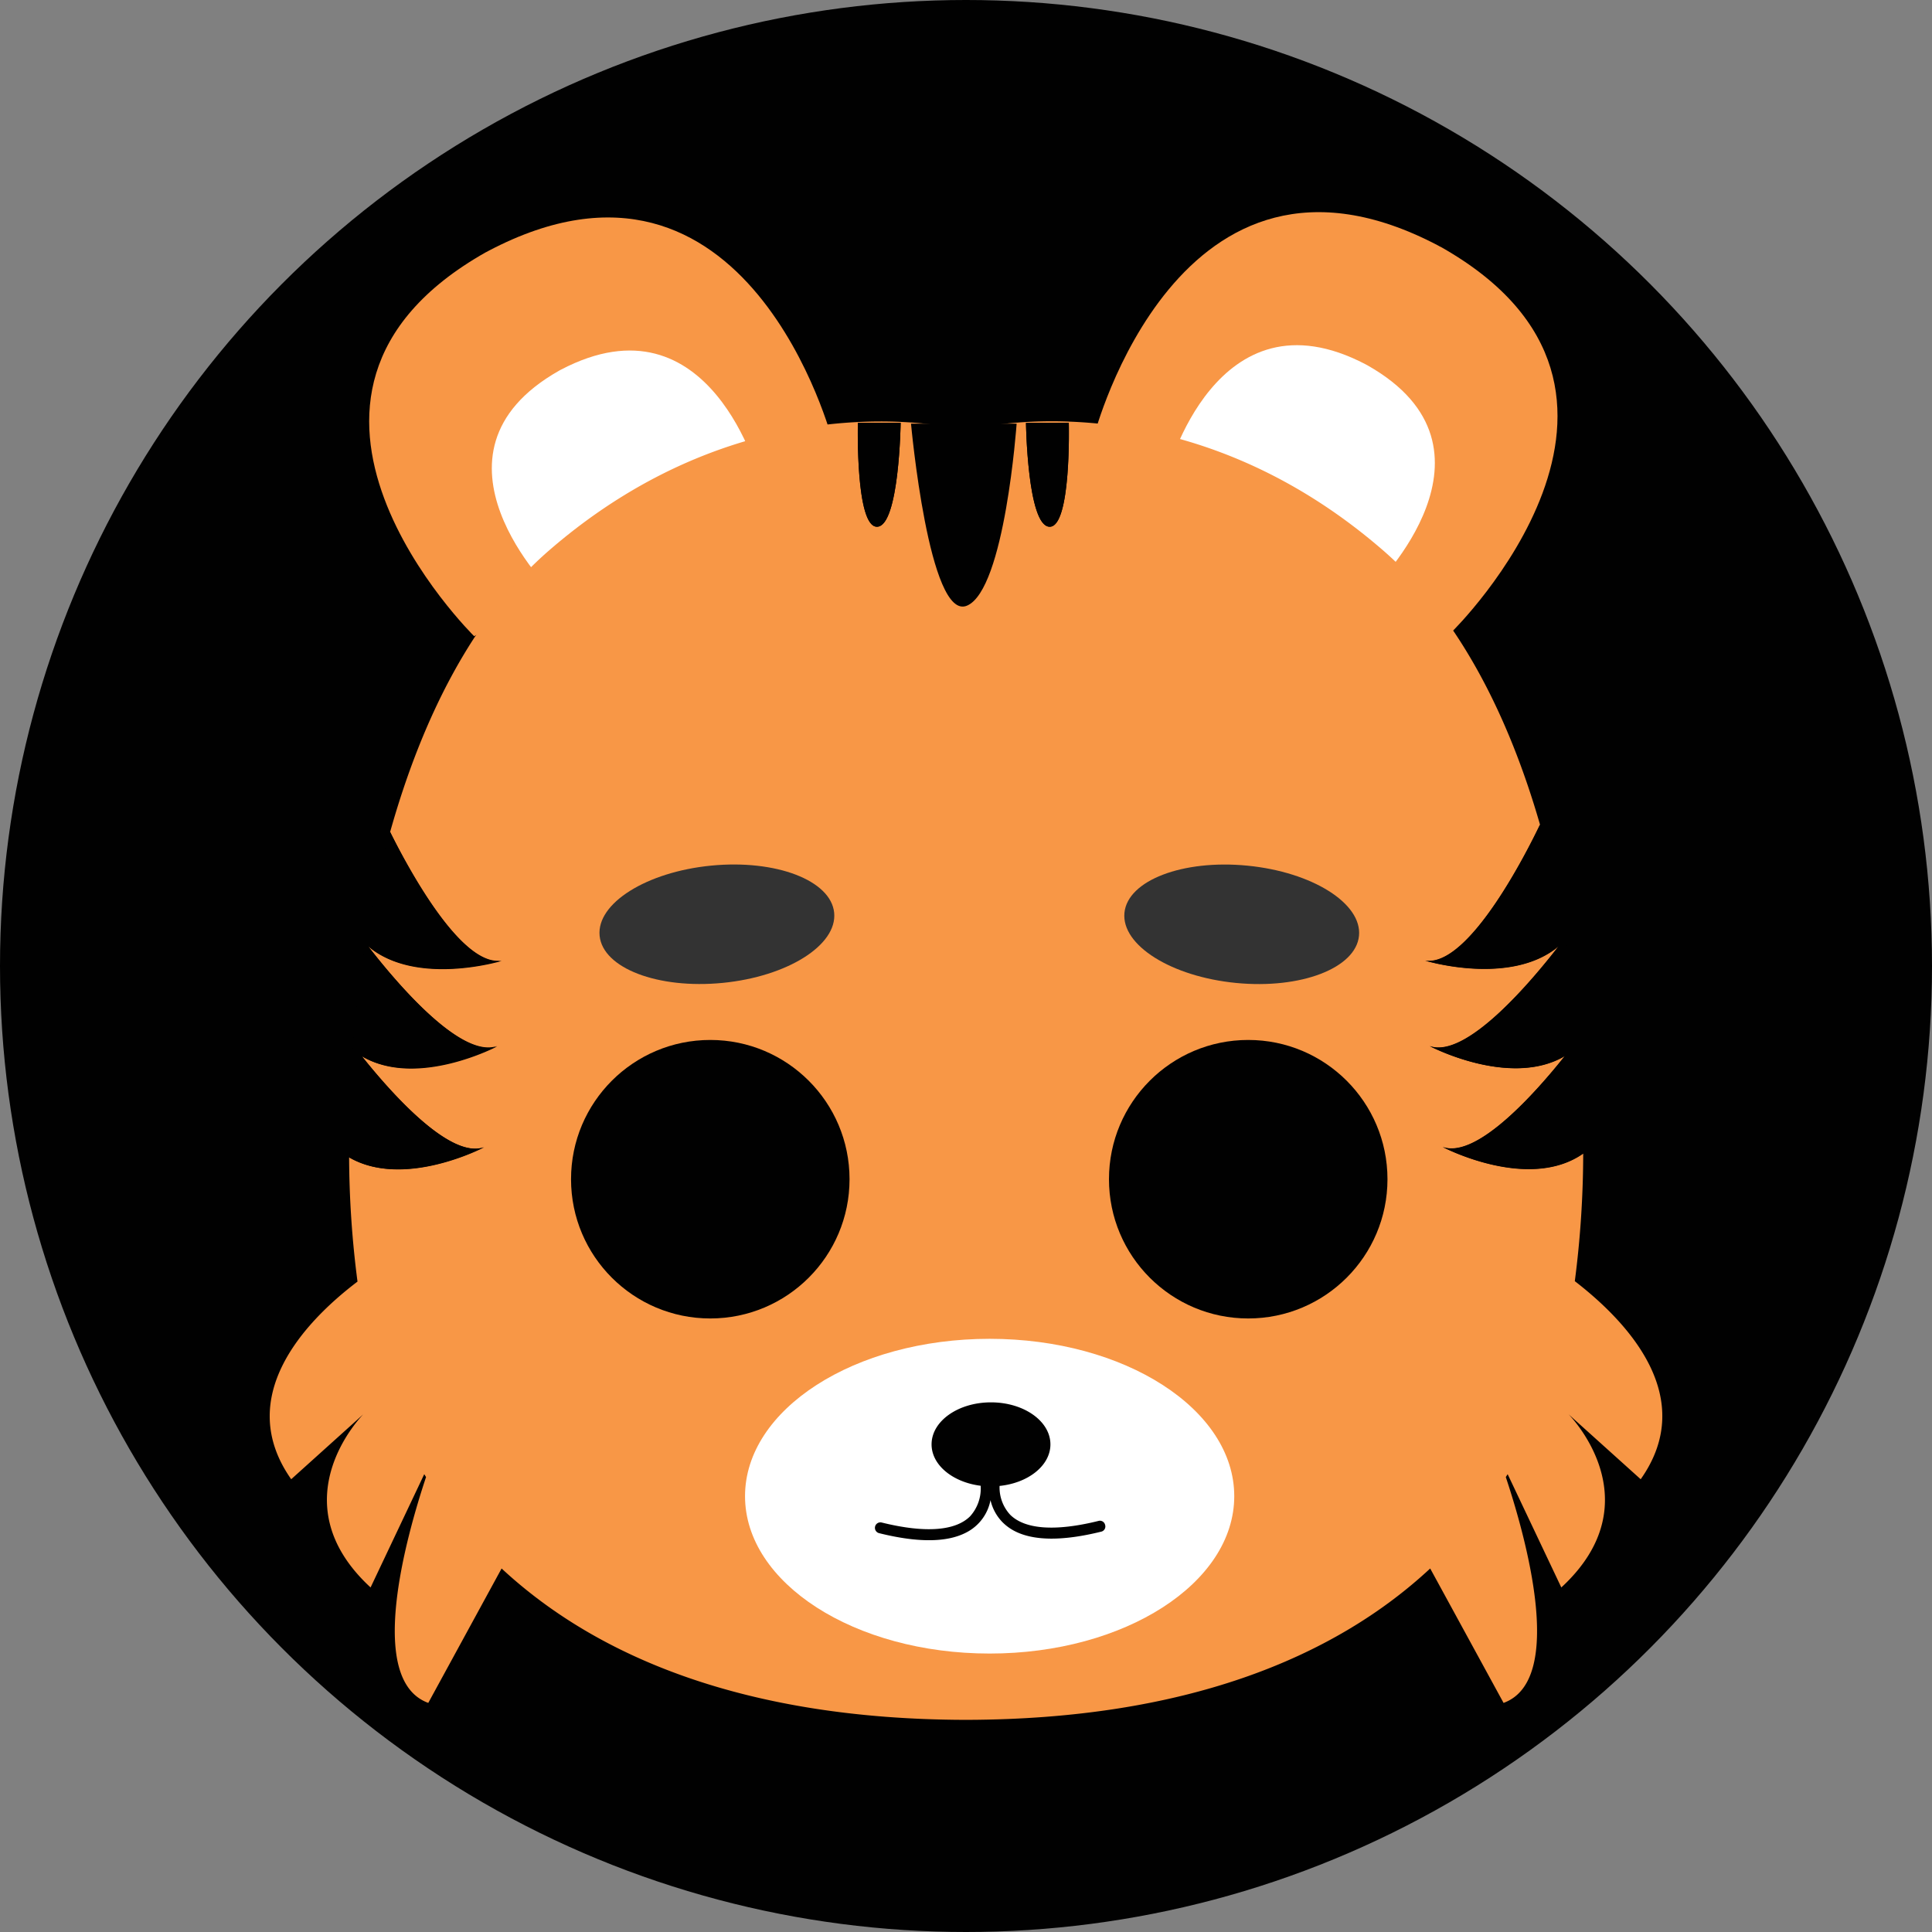 <svg id="Layer_1" data-name="Layer 1" xmlns="http://www.w3.org/2000/svg" width="363.64" height="363.64" viewBox="0 0 363.64 363.64">
  <rect x="0" y="0" width="363.64" height="363.64" fill="#808080" stroke="none"/>
  <defs>
    <style>
      .cls-1 {
        fill: #010101;
      }

      .cls-2 {
        fill: #f89746;
      }

      .cls-3 {
        fill: #fff;
      }

      .cls-4 {
        fill: #333;
      }
    </style>
  </defs>
  <g id="Tiger">
    <circle class="cls-1" cx="181.82" cy="181.82" r="181.82"/>
    <g id="tiger-2" data-name="tiger">
      <g id="earsT">
        <g id="right_earT">
          <path class="cls-2" d="M271.23,46.5v0l-.29-.14-.28-.16h0C221.8,20.53,205.93,82,205.93,82l33.45,18.24.56.31,33.46,18.24S319.26,73.67,271.23,46.5Z"/>
          <path class="cls-3" d="M257.4,68.77h0l-.17-.09-.16-.09h0c-28.23-14.82-37.41,20.66-37.41,20.66L239,99.8l.33.17,19.32,10.54S285.15,84.48,257.4,68.77Z"/>
        </g>
        <g id="left_earT">
          <path class="cls-2" d="M91.41,47.5v0l.29-.14.28-.16h0C140.83,21.53,156.71,83,156.71,83l-33.45,18.24-.57.31L89.24,119.74S43.38,74.67,91.41,47.5Z"/>
          <path class="cls-3" d="M105.23,69.77h0l.16-.09.17-.09h0C133.79,54.78,143,90.26,143,90.26L123.64,100.8l-.33.17L104,111.51S77.48,85.48,105.23,69.77Z"/>
        </g>
      </g>
      <g id="faceT">
        <path id="faceT2" class="cls-2" d="M296.41,241.14a188,188,0,0,0,1.58-24c-10.33,7.23-26.42-1.23-26.42-1.23,6.37,2.27,17.42-10.18,23-17.14-10.34,6.1-25.46-1.86-25.46-1.86,6.93,2.48,19.38-12.46,24.3-18.82-9.06,7.64-25.14,2.74-25.14,2.74,8.42,1.31,19.73-21.66,21.6-25.58-5.93-20.6-15.43-39.42-29.56-51.67C223.2,71.41,185,80.16,181.82,81c-3.16-.79-41.39-9.54-78.46,22.59-14.43,12.5-24,31.86-29.93,53,3,6.18,13.23,25.48,21,24.28,0,0-16.07,4.9-25.13-2.74,4.91,6.36,17.37,21.3,24.3,18.82,0,0-15.13,8-25.47,1.86,5.56,7,16.61,19.41,23,17.14,0,0-15.08,7.93-25.42,1.88a185.7,185.7,0,0,0,1.58,23.39C57.18,248.89,44,263.05,54.81,278.42l13.58-12.23s-16.3,16.3,1.36,32.6l10.1-21.32.34.54c-3.77,11.33-11.32,38.24.42,42.51l13.8-25.3c18.3,17,46.42,28.34,87,28.49h.78c40.59-.15,68.72-11.49,87-28.49L283,320.52c11.74-4.27,4.19-31.18.42-42.51.12-.18.24-.36.35-.54l10.1,21.32c17.65-16.3,1.36-32.6,1.36-32.6l13.58,12.23C319.67,263.05,306.46,248.89,296.41,241.14Zm-131.3-142c-4.14.18-3.64-19.58-3.64-19.58l8.05,0S169.25,99,165.11,99.14Zm32.41,0c-4.14-.18-4.41-19.54-4.41-19.54l8.06,0S201.67,99.32,197.52,99.14Z"/>
        <path id="right_striation" class="cls-1" d="M297.21,196.73c0-.44-.07-.87-.11-1.31-.54-6.15-1.32-12.41-2.39-18.66l-.06-.38a198.49,198.49,0,0,0-4.81-21.17c-1.87,3.92-13.18,26.89-21.6,25.58,0,0,16.08,4.9,25.14-2.74-4.92,6.36-17.37,21.3-24.3,18.82,0,0,15.12,8,25.46,1.86-5.55,7-16.6,19.41-23,17.14,0,0,16.09,8.46,26.42,1.23C298,210.59,297.78,203.74,297.21,196.73Z"/>
        <path id="left_striation" class="cls-1" d="M93.56,196.87c-6.93,2.48-19.39-12.46-24.3-18.82,9.06,7.64,25.13,2.74,25.13,2.74-7.73,1.2-17.91-18.1-21-24.28a198.53,198.53,0,0,0-4.62,21l0,.15c-1.06,6.37-1.83,12.75-2.34,19,0,.31,0,.62-.08.93-.54,7-.76,13.75-.71,20.21,10.34,6.05,25.42-1.88,25.42-1.88-6.37,2.27-17.42-10.18-23-17.14C78.43,204.83,93.56,196.87,93.56,196.87Z"/>
        <g id="top_striation">
          <path class="cls-1" d="M171.47,79.74h19.88S189.14,111,182,114,171.47,79.74,171.47,79.74Z"/>
          <path class="cls-1" d="M193.11,79.6s.27,19.36,4.41,19.54,3.65-19.58,3.65-19.58Z"/>
          <path class="cls-1" d="M165.11,99.14c4.14-.18,4.41-19.54,4.41-19.54l-8.05,0S161,99.32,165.11,99.14Z"/>
        </g>
      </g>
      <g id="eyesT">
        <g id="right_eyeT">
          <g id="right_eyeT-2" data-name="right_eyeT">
            <circle class="cls-1" cx="234.94" cy="221.95" r="26.21"/>
          </g>
          <g id="right_eyebrowT">
            <ellipse class="cls-4" cx="233.71" cy="173.97" rx="11.09" ry="22.18" transform="translate(37.77 389.59) rotate(-84.4)"/>
          </g>
        </g>
        <g id="left_eyeT">
          <g id="left_eyeT-2" data-name="left_eyeT">
            <circle class="cls-1" cx="133.69" cy="221.95" r="26.21"/>
          </g>
          <g id="left_eyebrowT">
            <ellipse class="cls-4" cx="134.93" cy="173.97" rx="22.18" ry="11.09" transform="translate(-16.33 13.99) rotate(-5.6)"/>
          </g>
        </g>
      </g>
      <g id="noseT">
        <ellipse id="mouthT" class="cls-3" cx="186.27" cy="281.61" rx="46.04" ry="29.62"/>
        <path id="noseM" class="cls-1" d="M208,287a1,1,0,0,0-1.25-.73c-8.08,2-13.81,1.61-16.61-1.16a7.58,7.58,0,0,1-2-5.43c5.41-.55,9.57-3.84,9.57-7.82,0-4.37-5-7.91-11.19-7.91s-11.18,3.54-11.18,7.91c0,3.9,4,7.13,9.24,7.79a7.79,7.79,0,0,1-2,5.76c-2.8,2.77-8.53,3.16-16.62,1.16a1,1,0,1,0-.5,2c7.27,1.81,12.76,1.77,16.38-.11a8.64,8.64,0,0,0,4.59-6.1,8.75,8.75,0,0,0,2.33,4.22,9.18,9.18,0,0,0,2.2,1.59c3.61,1.87,9.1,1.91,16.38.1A1,1,0,0,0,208,287Z"/>
      </g>
    </g>
  </g>
</svg>
